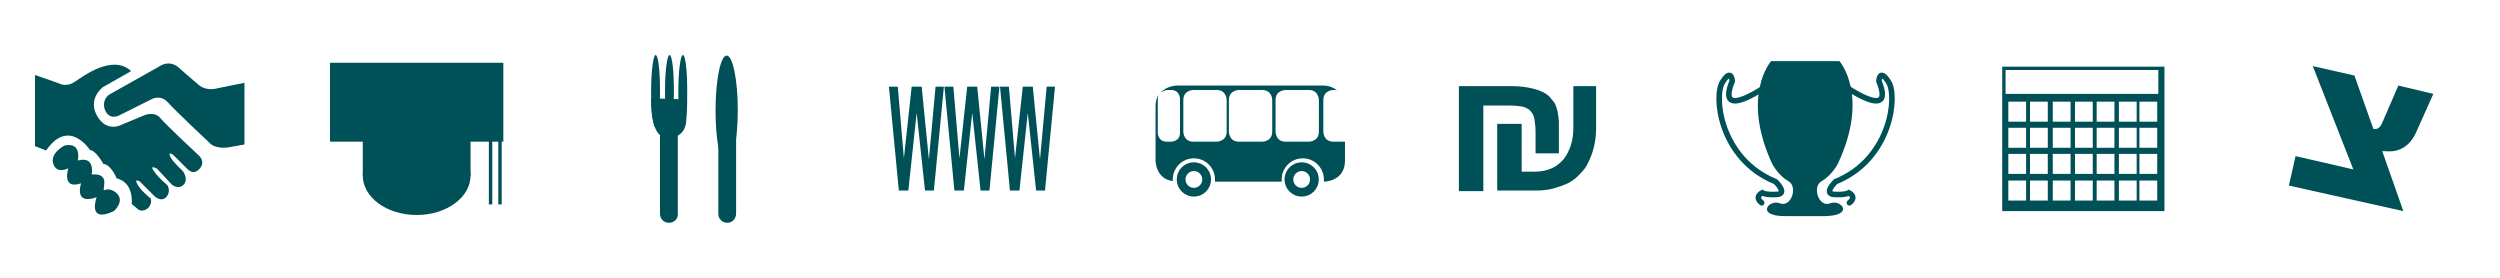 <?xml version="1.0" encoding="utf-8"?>
<!-- Generator: Adobe Illustrator 18.0.0, SVG Export Plug-In . SVG Version: 6.00 Build 0)  -->
<!DOCTYPE svg PUBLIC "-//W3C//DTD SVG 1.1//EN" "http://www.w3.org/Graphics/SVG/1.1/DTD/svg11.dtd">
<svg version="1.1" id="Layer_1" xmlns="http://www.w3.org/2000/svg" xmlns:xlink="http://www.w3.org/1999/xlink" x="0px" y="0px"
	 viewBox="0 0 450 50" enable-background="new 0 0 450 50" xml:space="preserve">
<g>
	<rect fill="none" width="50" height="50"/>
	<rect x="50" fill="none" width="50" height="50"/>
	<rect x="100" fill="none" width="50" height="50"/>
	<rect x="150" fill="none" width="50" height="50"/>
	<rect x="200" fill="none" width="50" height="50"/>
	<rect x="250" fill="none" width="50" height="50"/>
	<rect x="300" fill="none" width="50" height="50"/>
	<rect x="350" fill="none" width="50" height="50"/>
	<rect x="400" fill="none" width="50" height="50"/>
	<g>
		<path fill="#005058" d="M28.6,12l-8.9,5c0,0-1.5,0.9-0.8,2.8c0.8,1.9,2.5,1,2.5,1l6-3c0,0,1.5-0.8,2.8,0.6
			c1.2,1.4,7.5,7.3,7.5,7.3s0.8,1.2,3.6,0.8l2.7-0.5V14.9L38.6,16c0,0-1.5,0.3-2.7-0.6c-1.1-0.9-3.7-3.2-3.7-3.2S30.7,10.6,28.6,12"
			/>
		<path fill="#005058" d="M23.6,12.8l-5.1,2.9c0,0-2.8,2.1-1,5.2c1.8,3.1,4.5,1.5,4.5,1.5l4.1-1.7c0,0,1.8-0.7,2.8,0.6
			c1.1,1.3,6.9,6.7,6.9,6.7s1.3,1.1,0.1,2.4c-1.2,1.3-2.1,0-2.2,0c0,0-2.5-2.5-2.5-2.5s-1.1-0.8-0.5,0.4c0.6,1.1,2.3,2.5,2.3,2.6
			c0,0.1,1,1.4,0,2.4c-1,0.9-2.1-0.1-2.1-0.1l-2.6-2.8c0,0-1.5-0.9-0.6,0.4c0.9,1.3,2.4,2.5,2.4,2.5s0.8,1.1-0.2,2.2
			c-1,1-2.2-0.3-2.2-0.3l-2.5-2.5c0,0-1.1-0.7-0.5,0.4c0.5,1.1,2.4,2.6,2.4,2.6s0.4,0.8-0.4,1.7c-0.8,0.8-1.7,0.4-1.7,0.4l-1.3-1.1
			c0,0,0.5-3.8-2.7-4.6c0,0-1-2.5-2.4-2.6c0,0-1.3-2.4-2.4-2.5c0,0-3.8-5.9-7.9,0.1l-2-0.8l0-12.8c0,0,4.3,1.5,4.3,1.5
			s1.3,0.8,2.9-0.3C15,13.7,20.3,9.7,23.6,12.8"/>
		<path fill="#005058" d="M11.6,26.2c0,0-2.7,1.4-2,3.3c0.6,1.9,2.7,0.8,2.7,0.8S11,34.2,14.6,33c0,0-1.4,4,2.8,2.5
			c0,0-1.8,4.8,3.1,2.5c0,0,2.2-1.9,0.3-3.4c0,0-1-0.8-1.9-0.4c-0.9,0.4,1.4-3.1-2.4-2.8c0,0,0.7-3.4-2.5-2.5
			C14,28.9,14.8,25.5,11.6,26.2"/>
	</g>
	<path fill="#005058" d="M438,16.9l-3,6.7c-0.8,1.9-2.1,3.3-4.2,3.6c-0.7,0.1-1.3,0-2,0l3.8,10.8L412,33.4l1.2-5.3l10.4,2.4
		l-7.3-18.6l7.5,1.7l3.4,9.6c0.8,0.2,1.3-0.4,1.6-1.1l2.9-6.7L438,16.9z"/>
	<path fill="#005058" d="M388.5,16.9H361v-4.3h27.5V16.9z M361.5,18.3h3.2v3.6h-3.2V18.3z M361.5,23h3.2v3.6h-3.2V23z M361.5,27.7
		h3.2v3.6h-3.2V27.7z M361.5,32.5h3.2v3.6h-3.2V32.5z M365.4,18.3h3.2v3.6h-3.2V18.3z M365.4,23h3.2v3.6h-3.2V23z M365.4,27.7h3.2
		v3.6h-3.2V27.7z M365.4,32.5h3.2v3.6h-3.2V32.5z M369.5,18.3h3.2v3.6h-3.2V18.3z M369.5,23h3.2v3.6h-3.2V23z M369.5,27.7h3.2v3.6
		h-3.2V27.7z M369.5,32.5h3.2v3.6h-3.2V32.5z M373.5,18.3h3.2v3.6h-3.2V18.3z M373.5,23h3.2v3.6h-3.2V23z M373.5,27.7h3.2v3.6h-3.2
		V27.7z M373.5,32.5h3.2v3.6h-3.2V32.5z M377.4,18.3h3.2v3.6h-3.2V18.3z M377.4,23h3.2v3.6h-3.2V23z M377.4,27.7h3.2v3.6h-3.2V27.7z
		 M377.4,32.5h3.2v3.6h-3.2V32.5z M381.4,18.3h3.2v3.6h-3.2V18.3z M381.4,23h3.2v3.6h-3.2V23z M381.4,27.7h3.2v3.6h-3.2V27.7z
		 M381.4,32.5h3.2v3.6h-3.2V32.5z M385.1,18.3h3.2v3.6h-3.2V18.3z M385.1,23h3.2v3.6h-3.2V23z M385.1,27.7h3.2v3.6h-3.2V27.7z
		 M385.1,32.5h3.2v3.6h-3.2V32.5z M389.6,12h-29.2V38h29.2V12z"/>
	<g>
		<path fill="#005058" d="M331.1,11h-4.4h-3.5h-4.4c0,0-5.5,6.2,0.2,18.5c0,0,1.1,2.1,2.9,3.1c1.8,1,0.5,4.8-1.5,4
			c-2-0.8-4.5,2.3,0.9,2.3c1.1,0,1.9,0,2.6,0c0.2,0,0.6,0,1,0h0h0c0.4,0,0.8,0,1,0c0.7,0,1.5,0,2.6,0c5.4-0.1,2.9-3.1,0.9-2.3
			c-2,0.8-3.3-3-1.5-4c1.8-1,2.9-3.1,2.9-3.1C336.6,17.2,331.1,11,331.1,11"/>
		<path fill="none" stroke="#005058" stroke-width="1.004" stroke-linecap="round" d="M318.4,15.2c0,0-9.7,7-6.6-0.6
			c0,0-0.1-2.4-1.7,0.1c-1.7,2.4-0.6,13.9,9.5,18c0,0,2.3,2.2,0.2,2.3c-2.1,0.1-2.6-0.3-2.6-0.3s-1.5,0.7-0.1,1.8"/>
		<path fill="none" stroke="#005058" stroke-width="1.004" stroke-linecap="round" d="M331.6,15.2c0,0,9.7,7,6.6-0.6
			c0,0,0.1-2.4,1.7,0.1c1.7,2.4,0.6,13.9-9.5,18c0,0-2.3,2.2-0.2,2.3c2.1,0.1,2.6-0.3,2.6-0.3s1.5,0.7,0.1,1.8"/>
	</g>
	<path fill="#005058" d="M262.6,34.4h4.4V19h4.8c0.9,0,1.7,0.1,2.3,0.2c0.6,0.2,1.1,0.4,1.4,0.8c0.4,0.4,0.6,0.9,0.7,1.5
		c0.1,0.6,0.2,1.3,0.2,2.3v3.8h4.2v-3.8c0-0.7,0-1.3,0-1.8c0-0.5-0.1-1-0.2-1.7c-0.1-0.6-0.3-1.2-0.5-1.6c-0.2-0.4-0.6-0.8-1-1.3
		c-0.4-0.4-1-0.8-1.6-1c-1.4-0.6-3.3-0.9-5.5-0.9h-9.2V34.4z M283.2,15.6v7.5c0,2.2-0.6,4-1.7,5.5c-0.6,0.7-1.3,1.3-2.2,1.7
		c-0.9,0.4-1.9,0.6-3,0.6h-2.4v-8.6h-4.4v12h6.8c1.2,0,2.4-0.1,3.4-0.4c1-0.3,1.9-0.6,2.7-1c0.7-0.4,1.4-0.9,2-1.6
		c0.6-0.6,1.1-1.2,1.4-1.9c1-1.9,1.5-4,1.5-6.4v-7.5H283.2z"/>
	<g>
		<path fill="#005058" d="M161.8,34.4L160,15.6h1.6l1.1,12.9l1.4-12.9h1.8l1.3,13.1l1.2-13.1h1.5l-1.8,18.7h-1.6l-1.5-14l-1.5,14
			H161.8z"/>
		<path fill="#005058" d="M171.8,34.4L170,15.6h1.6l1.1,12.9l1.4-12.9h1.8l1.3,13.1l1.2-13.1h1.5l-1.8,18.7h-1.6l-1.5-14l-1.5,14
			H171.8z"/>
		<path fill="#005058" d="M181.8,34.4L180,15.6h1.6l1.1,12.9l1.4-12.9h1.8l1.3,13.1l1.2-13.1h1.5l-1.8,18.7h-1.6l-1.5-14l-1.5,14
			H181.8z"/>
	</g>
	<g>
		<g>
			<path fill="#005058" d="M130.9,40.1c-0.9,0-1.6-0.7-1.6-1.6V15.8c0-0.9,0.7-1.6,1.6-1.6s1.6,0.7,1.6,1.6v22.6
				C132.5,39.4,131.8,40.1,130.9,40.1z"/>
		</g>
		<g>
			<path fill="#005058" d="M120.4,40.1c-0.9,0-1.6-0.7-1.6-1.6v-18c0-0.9,0.7-1.6,1.6-1.6s1.6,0.7,1.6,1.6v18
				C122.1,39.4,121.3,40.1,120.4,40.1z"/>
		</g>
		<g>
			<path fill="#005058" d="M130.8,29.6c1.1,0,2-4.4,2-9.8s-0.9-9.8-2-9.8s-2,4.4-2,9.8S129.6,29.6,130.8,29.6"/>
		</g>
		<g>
			<path fill="#005058" d="M118,22.9c0.4,0,0.8-2.9,0.8-6.5c0-3.6-0.3-6.5-0.8-6.5c-0.4,0-0.8,2.9-0.8,6.5
				C117.2,20,117.6,22.9,118,22.9"/>
		</g>
		<g>
			<path fill="#005058" d="M120.5,22.9c0.4,0,0.8-2.9,0.8-6.5c0-3.6-0.3-6.5-0.8-6.5c-0.4,0-0.8,2.9-0.8,6.5
				C119.7,20,120,22.9,120.5,22.9"/>
		</g>
		<g>
			<path fill="#005058" d="M122.9,22.9c0.4,0,0.8-2.9,0.8-6.5c0-3.6-0.3-6.5-0.8-6.5c-0.4,0-0.8,2.9-0.8,6.5
				C122.1,20,122.5,22.9,122.9,22.9"/>
		</g>
		<g>
			<path fill="#005058" d="M117.2,17.7c0,0-0.3,7,2.7,7h1.1c0,0,2.2-0.1,2.5-2.7c0.2-2.1,0.2-4.1,0.2-4.1"/>
		</g>
	</g>
	<g>
		<rect x="59.4" y="11.3" fill="#005058" width="31.2" height="14.2"/>
		<rect x="65.3" y="18.4" fill="#005058" width="19.4" height="13.2"/>
		<g>
			<path fill="#005058" d="M75,38.1c5,0,9.1-2.9,9.1-6.5c0-3.6-4.1-6.5-9.1-6.5c-5,0-9.1,2.9-9.1,6.5C65.9,35.2,70,38.1,75,38.1"/>
		</g>
		<g>
			<path fill="#005058" d="M75,38.7c-5.4,0-9.7-3.2-9.7-7.1c0-3.9,4.4-7.1,9.7-7.1s9.7,3.2,9.7,7.1C84.7,35.5,80.4,38.7,75,38.7z
				 M75,25.7c-4.6,0-8.4,2.6-8.4,5.9c0,3.2,3.8,5.9,8.4,5.9c4.6,0,8.4-2.6,8.4-5.9C83.4,28.3,79.6,25.7,75,25.7z"/>
		</g>
		<line fill="none" stroke="#005058" stroke-width="0.612" x1="90" y1="16.8" x2="90" y2="36.8"/>
		<line fill="none" stroke="#005058" stroke-width="0.612" x1="88.3" y1="16.8" x2="88.3" y2="36.8"/>
	</g>
	<g>
		<path fill="#005058" d="M237.4,23.7c0,1.8-1.8,1.8-1.8,1.8h-4.2c-1.8,0-1.8-1.8-1.8-1.8V18c0-1.8,1.8-1.8,1.8-1.8h4.2
			c1.8,0,1.8,1.8,1.8,1.8V23.7z M229,23.7c0,1.8-1.8,1.8-1.8,1.8H223c-1.8,0-1.8-1.8-1.8-1.8V18c0-1.8,1.8-1.8,1.8-1.8h4.2
			c1.8,0,1.8,1.8,1.8,1.8V23.7z M220.8,23.7c0,1.8-1.8,1.8-1.8,1.8h-4.2c-1.8,0-1.8-1.8-1.8-1.8V18c0-1.8,1.8-1.8,1.8-1.8h4.2
			c1.8,0,1.8,1.8,1.8,1.8V23.7z M240.7,16.3c-0.6-0.5-1.4-0.9-2.6-0.9h-26.2c0,0-1.9,0-3,1.3c0.5-0.4,1.1-0.5,1.1-0.5h0.8
			c1.6,0,1.6,1.6,1.6,1.6v6.1c0,1.6-1.6,1.6-1.6,1.6h-0.8c-1.6,0-1.6-1.6-1.6-1.6v-6.1c0-0.3,0.1-0.5,0.1-0.7
			c-0.3,0.5-0.5,1.2-0.5,2v9.8c0,0,0,3.3,3.1,3.7c0-0.1,0-0.2,0-0.3c0-2.1,1.7-3.8,3.8-3.8c2.1,0,3.8,1.7,3.8,3.8c0,0.1,0,0.3,0,0.4
			h12c0-0.1,0-0.3,0-0.4c0-2.1,1.7-3.8,3.8-3.8c2.1,0,3.8,1.7,3.8,3.8c0,0.1,0,0.3,0,0.4h0c0,0,3.8,0,3.8-3.8v-3.4H240
			c-1.8,0-1.8-1.8-1.8-1.8V18c0-1.8,1.8-1.8,1.8-1.8H240.7z"/>
		<circle fill="none" stroke="#005058" stroke-width="1.576" cx="214.9" cy="32.3" r="2.3"/>
		<circle fill="none" stroke="#005058" stroke-width="1.576" cx="234.3" cy="32.3" r="2.3"/>
	</g>
</g>
</svg>

